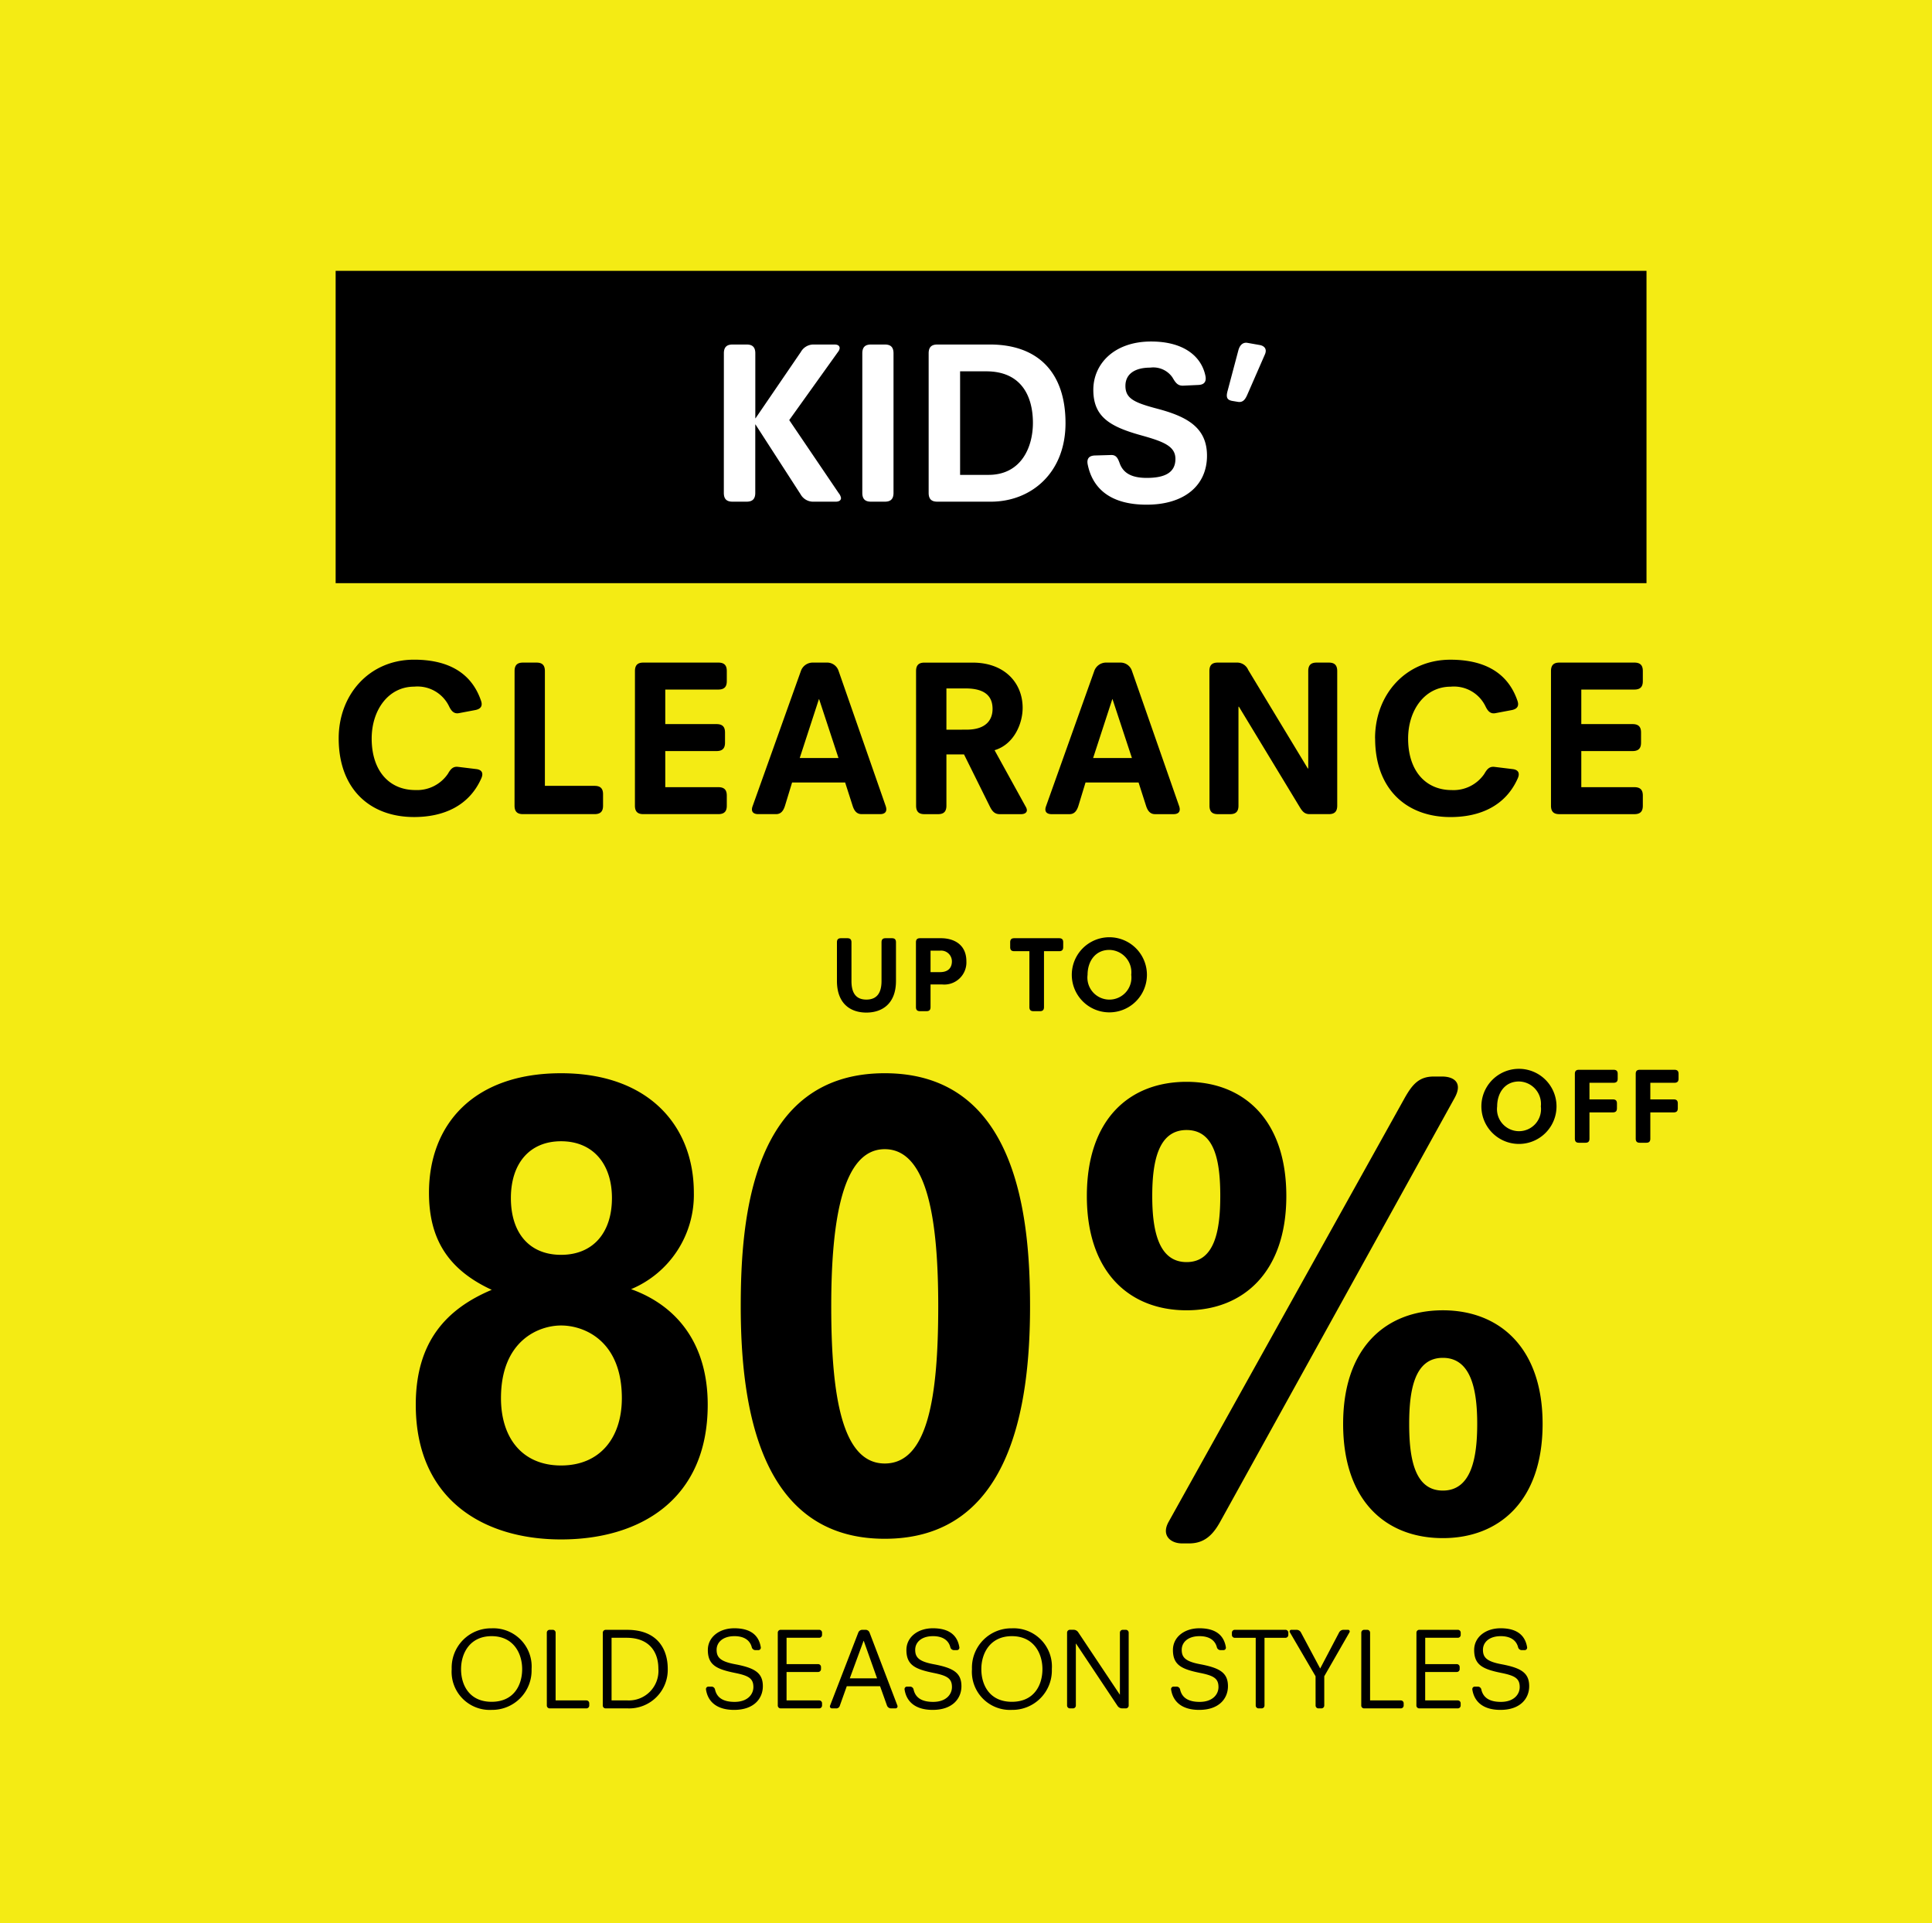 <svg xmlns="http://www.w3.org/2000/svg" xmlns:xlink="http://www.w3.org/1999/xlink" viewBox="0 0 234 233">
  <defs>
    <style>
      .cls-1 {
        clip-path: url(#clip-C3);
      }

      .cls-2 {
        fill: #f4eb14;
      }

      .cls-3 {
        fill: #fff;
      }

      .cls-4 {
        filter: url(#Path_24);
      }
    </style>
    <filter id="Path_24" x="6.262" y="8.923" width="227.549" height="221.154" filterUnits="userSpaceOnUse">
      <feOffset dy="3" input="SourceAlpha"/>
      <feGaussianBlur stdDeviation="4" result="blur"/>
      <feFlood flood-opacity="0.161"/>
      <feComposite operator="in" in2="blur"/>
      <feComposite in="SourceGraphic"/>
    </filter>
    <clipPath id="clip-C3">
      <rect width="234" height="233"/>
    </clipPath>
  </defs>
  <g id="C3" class="cls-1">
    <rect class="cls-3" width="234" height="233"/>
    <path id="Path_23" data-name="Path 23" class="cls-2" d="M0,0H234.153V233H0Z" transform="translate(-0.058)"/>
    <g class="cls-4" transform="matrix(1, 0, 0, 1, 0, 0)">
      <path id="Path_24-2" data-name="Path 24" class="cls-2" d="M0,0H203.55V197.154H0Z" transform="translate(18.26 17.92)"/>
    </g>
    <path id="Path_25" data-name="Path 25" d="M0,0H158.769V37.838H0Z" transform="translate(40.652 32.812)"/>
    <path id="Path_26" data-name="Path 26" class="cls-3" d="M69.407,19.936c0,.868.476,1.064,1.064,1.064h1.68c.588,0,1.064-.2,1.064-1.064V11.648h.028L78.7,20.1a1.736,1.736,0,0,0,1.456.9h2.8c.42,0,.644-.168.644-.448a1.27,1.27,0,0,0-.28-.588l-5.992-8.848,5.908-8.26a.88.88,0,0,0,.2-.448c0-.336-.28-.448-.616-.448h-2.6a1.756,1.756,0,0,0-1.484.9l-5.488,8.036h-.028V3.024c0-.868-.476-1.064-1.064-1.064h-1.68c-.588,0-1.064.2-1.064,1.064Zm16.772,0c0,.868.476,1.064,1.064,1.064h1.652c.588,0,1.064-.2,1.064-1.064V3.024c0-.868-.476-1.064-1.064-1.064H87.243c-.588,0-1.064.2-1.064,1.064Zm8.036,0c0,.868.476,1.064,1.064,1.064h6.468c4.844,0,9.044-3.444,9.044-9.52,0-6.16-3.36-9.52-9.156-9.52H95.279c-.588,0-1.064.2-1.064,1.064Zm3.808-2.184V5.208h3.164c4.284,0,5.656,3.052,5.656,6.244,0,3-1.456,6.3-5.376,6.3Zm15.456-1.26c.532,2.632,2.436,4.872,7.14,4.872,4.564,0,7.308-2.324,7.308-5.936,0-3.444-2.464-4.76-6.1-5.712-2.744-.728-3.78-1.232-3.78-2.744,0-1.484,1.2-2.212,3-2.212a2.82,2.82,0,0,1,2.688,1.176c.364.616.616,1.036,1.316,1.008l1.82-.084c.84-.028.98-.532.868-1.092-.476-2.352-2.6-4.172-6.58-4.172-4.508,0-7,2.744-7,5.852,0,3.248,1.96,4.452,5.8,5.516,2.716.756,4.144,1.316,4.144,2.856,0,1.68-1.316,2.3-3.472,2.3-1.624,0-2.8-.448-3.276-1.764-.224-.616-.42-1.036-1.064-1.008l-1.932.056C113.507,15.428,113.367,15.932,113.479,16.492Zm17.5-7.7.672.112c.616.112.9-.28,1.148-.84l2.128-4.872c.336-.728-.112-1.092-.644-1.176l-1.428-.252c-.588-.112-.952.28-1.12.868l-1.316,4.956C130.195,8.4,130.391,8.68,130.979,8.792Z" transform="translate(18.262 39.778)"/>
    <path id="Path_27" data-name="Path 27" d="M22.759,10.82c0,6.156,3.807,9.531,9.126,9.531,3.645,0,6.7-1.4,8.154-4.7.216-.486.189-1-.594-1.107l-2.214-.27c-.621-.081-.918.27-1.242.837a4.51,4.51,0,0,1-3.942,1.971c-3.186,0-5.292-2.349-5.292-6.237,0-3.429,2-6.291,5.157-6.291a4.244,4.244,0,0,1,4.212,2.376c.27.567.594.945,1.188.837l2-.378c.81-.162.864-.648.675-1.161-1.242-3.591-4.293-4.941-8.1-4.941C26.485,1.289,22.759,5.5,22.759,10.82Zm21.3,8.154c0,.837.459,1.026,1.026,1.026h8.667c.837,0,1.026-.459,1.026-1.026V17.6c0-.567-.189-1.026-1.026-1.026H47.734V2.666c0-.837-.459-1.026-1.026-1.026h-1.62c-.567,0-1.026.189-1.026,1.026Zm14.58,0c0,.837.459,1.026,1.026,1.026H68.74c.837,0,1.026-.459,1.026-1.026V17.759c0-.567-.189-1.026-1.026-1.026H62.314V12.359h6.21c.837,0,1.026-.459,1.026-1.026V10.118c0-.567-.189-1.026-1.026-1.026h-6.21V4.907H68.74c.837,0,1.026-.459,1.026-1.026V2.666c0-.567-.189-1.026-1.026-1.026H59.668c-.567,0-1.026.189-1.026,1.026Zm14.256.054c-.27.729.162.972.675.972h2.16c.594,0,.891-.405,1.08-1l.864-2.835H84.1l.918,2.862c.189.567.486.972,1.08.972h2.241c.513,0,.918-.243.675-.972L83.293,2.612a1.454,1.454,0,0,0-1.35-.972H80.134a1.518,1.518,0,0,0-1.377.972ZM78.6,13.2l2.322-7.128h.027L83.293,13.2Zm14.094,5.778c0,.837.459,1.026,1.026,1.026h1.62c.567,0,1.026-.189,1.026-1.026v-6.21h2.133l3.132,6.318c.27.54.567.918,1.188.918h2.565c.54,0,.729-.243.729-.486a.9.9,0,0,0-.135-.405l-3.78-6.858c2.349-.7,3.4-3.213,3.4-5.13,0-3.024-2.187-5.481-6.048-5.481H93.715c-.567,0-1.026.189-1.026,1.026Zm3.672-9.207v-5h2.322c2.592,0,3.267,1.161,3.267,2.484,0,1.188-.648,2.511-3.159,2.511Zm12.069,9.261c-.27.729.162.972.675.972h2.16c.594,0,.891-.405,1.08-1l.864-2.835h6.426l.918,2.862c.189.567.486.972,1.08.972h2.241c.513,0,.918-.243.675-.972L118.825,2.612a1.454,1.454,0,0,0-1.35-.972h-1.809a1.518,1.518,0,0,0-1.377.972Zm5.7-5.832,2.322-7.128h.027l2.349,7.128Zm14.094,5.778c0,.837.459,1.026,1.026,1.026h1.458c.567,0,1.026-.189,1.026-1.026V6.986h.054l7.344,12.123c.324.54.594.891,1.215.891h2.322c.567,0,1.026-.189,1.026-1.026V2.666c0-.837-.459-1.026-1.026-1.026h-1.458c-.567,0-1.026.189-1.026,1.026v11.8h-.054L132.919,2.531a1.459,1.459,0,0,0-1.3-.891h-2.376c-.567,0-1.026.189-1.026,1.026Zm20.061-8.154c0,6.156,3.807,9.531,9.126,9.531,3.645,0,6.7-1.4,8.154-4.7.216-.486.189-1-.594-1.107l-2.214-.27c-.621-.081-.918.27-1.242.837a4.51,4.51,0,0,1-3.942,1.971c-3.186,0-5.292-2.349-5.292-6.237,0-3.429,2-6.291,5.157-6.291a4.244,4.244,0,0,1,4.212,2.376c.27.567.594.945,1.188.837l2-.378c.81-.162.864-.648.675-1.161-1.242-3.591-4.293-4.941-8.1-4.941C152.008,1.289,148.282,5.5,148.282,10.82Zm21.3,8.154c0,.837.459,1.026,1.026,1.026h9.072c.837,0,1.026-.459,1.026-1.026V17.759c0-.567-.189-1.026-1.026-1.026h-6.426V12.359h6.21c.837,0,1.026-.459,1.026-1.026V10.118c0-.567-.189-1.026-1.026-1.026h-6.21V4.907h6.426c.837,0,1.026-.459,1.026-1.026V2.666c0-.567-.189-1.026-1.026-1.026h-9.072c-.567,0-1.026.189-1.026,1.026Z" transform="translate(18.262 78.632)"/>
    <path id="Path_28" data-name="Path 28" d="M32.095,44.72c0,11.52,8.24,16.32,17.6,16.32,9.52,0,17.76-4.8,17.76-16.32,0-7.6-3.92-12.08-9.28-14a12.382,12.382,0,0,0,7.6-11.68c0-8.08-5.44-14.48-16.08-14.48s-16,6.24-16,14.48c0,5.52,2.24,9.28,7.6,11.76C35.775,33.12,32.095,37.12,32.095,44.72Zm17.6-18.16c-3.84,0-6.08-2.64-6.08-6.88,0-4.16,2.24-6.88,6.08-6.88s6.16,2.72,6.16,6.88C55.855,23.92,53.535,26.56,49.695,26.56Zm-7.28,17.36c0-6.96,4.56-8.8,7.28-8.8,2.8,0,7.36,1.84,7.36,8.8,0,4.8-2.64,8.16-7.36,8.16S42.415,48.72,42.415,43.92Zm46.48,17.04c15.2,0,17.6-15.92,17.6-28.16,0-10.72-1.52-28.24-17.6-28.24S71.455,22.08,71.455,32.8C71.455,45.04,73.775,60.96,88.895,60.96Zm0-9.12c-5.12,0-6.48-8-6.48-19.04,0-10.4,1.36-19.04,6.48-19.04,5.2,0,6.48,8.64,6.48,19.04C95.375,43.84,94.095,51.84,88.895,51.84Zm34.4,7.04c-.96,1.68.24,2.64,1.6,2.64h.88c1.84,0,2.88-1.04,3.76-2.64l28.4-51.36c1.04-1.92-.24-2.56-1.52-2.56h-1.04c-1.76,0-2.56.96-3.44,2.48Zm2.16-25.6c6.8,0,12.08-4.56,12.08-13.84,0-9.36-5.28-13.84-12.08-13.84-6.88,0-12.08,4.48-12.08,13.84C113.375,28.72,118.575,33.28,125.455,33.28Zm0-5.84c-3.44,0-4.16-3.92-4.16-8,0-4.16.72-8,4.16-8s4.08,3.84,4.08,8C129.535,23.52,128.895,27.44,125.455,27.44Zm18.96,19.6c0,9.36,5.2,13.84,12.08,13.84,6.8,0,12.08-4.48,12.08-13.84,0-9.28-5.28-13.76-12.08-13.76C149.615,33.28,144.415,37.76,144.415,47.04Zm8,0c0-4.08.64-8,4.08-8s4.16,3.92,4.16,8c0,4.16-.72,8.08-4.16,8.08S152.415,51.2,152.415,47.04Z" transform="translate(18.262 125.462)"/>
    <path id="Path_29" data-name="Path 29" d="M89.847,5.593a4.55,4.55,0,1,0,9.1,0,4.55,4.55,0,1,0-9.1,0Zm1.911,0c0-1.6.91-3.016,2.639-3.016a2.717,2.717,0,0,1,2.652,3.016,2.667,2.667,0,1,1-5.291,0Zm9.412,3.913c0,.4.221.494.494.494h.78c.273,0,.494-.091.494-.494V6.321h2.834c.4,0,.494-.221.494-.494V5.242c0-.273-.091-.494-.494-.494h-2.834V2.733h2.925c.4,0,.494-.221.494-.494V1.654c0-.273-.091-.494-.494-.494h-4.2c-.273,0-.494.091-.494.494Zm7.371,0c0,.4.221.494.494.494h.78c.273,0,.494-.091.494-.494V6.321h2.834c.4,0,.494-.221.494-.494V5.242c0-.273-.091-.494-.494-.494h-2.834V2.733h2.925c.4,0,.494-.221.494-.494V1.654c0-.273-.091-.494-.494-.494h-4.2c-.273,0-.494.091-.494.494Z" transform="translate(89.575 128.444)"/>
    <path id="Path_30" data-name="Path 30" d="M83.107,6.334c0,2.756,1.638,3.835,3.562,3.835s3.588-1.079,3.588-3.835V1.654c0-.4-.221-.494-.494-.494H89c-.273,0-.494.091-.494.494V6.347c0,1.469-.585,2.249-1.833,2.249s-1.807-.78-1.807-2.249V1.654c0-.4-.221-.494-.494-.494H83.6c-.273,0-.494.091-.494.494Zm9.568,3.172c0,.4.221.494.494.494h.78c.273,0,.494-.091.494-.494V6.763H95.86a2.682,2.682,0,0,0,2.925-2.795c0-2.171-1.677-2.808-3.068-2.808H93.169c-.273,0-.494.091-.494.494Zm1.768-4.238v-2.6H95.6a1.3,1.3,0,0,1,1.43,1.3c0,.572-.26,1.3-1.443,1.3Zm11.973,4.238c0,.4.221.494.494.494h.78c.273,0,.494-.091.494-.494V2.733h1.833c.4,0,.494-.221.494-.494V1.654c0-.273-.091-.494-.494-.494h-5.434c-.4,0-.494.221-.494.494v.585c0,.273.091.494.494.494h1.833Zm5.135-3.913a4.55,4.55,0,1,0,9.1,0,4.55,4.55,0,1,0-9.1,0Zm1.911,0c0-1.6.91-3.016,2.639-3.016a2.717,2.717,0,0,1,2.652,3.016,2.667,2.667,0,1,1-5.291,0Z" transform="translate(18.262 112.504)"/>
    <path id="Path_205" data-name="Path 205" d="M36.767,6.24a4.615,4.615,0,0,0,4.83,4.942A4.774,4.774,0,0,0,46.441,6.24,4.633,4.633,0,0,0,41.6,1.3,4.763,4.763,0,0,0,36.767,6.24Zm1.134,0c0-1.9,1.05-3.99,3.7-3.99s3.7,2.086,3.7,3.99c0,1.96-1.022,3.962-3.7,3.962S37.9,8.2,37.9,6.24Zm10.388,4.41a.347.347,0,0,0,.35.35h4.438a.347.347,0,0,0,.35-.35v-.266a.347.347,0,0,0-.35-.35H49.353V1.83A.347.347,0,0,0,49,1.48h-.364a.347.347,0,0,0-.35.35Zm6.776,0a.347.347,0,0,0,.35.35h2.674a4.676,4.676,0,0,0,4.844-4.816c0-2.24-1.148-4.7-4.914-4.7h-2.6a.347.347,0,0,0-.35.35Zm1.064-.616V2.446h1.82c2.842,0,3.85,1.82,3.85,3.738a3.579,3.579,0,0,1-3.724,3.85ZM67.567,8.718c.238,1.54,1.386,2.464,3.4,2.464,2.464,0,3.486-1.428,3.486-2.87,0-1.652-1.022-2.226-3.43-2.674-1.75-.336-2.17-.84-2.17-1.736S69.6,2.25,71.011,2.25c1.316,0,1.918.616,2.1,1.344a.463.463,0,0,0,.448.35h.35a.3.3,0,0,0,.294-.35c-.21-1.288-1.05-2.3-3.206-2.3-1.834,0-3.206,1.078-3.206,2.632,0,1.834,1.078,2.324,3.262,2.772,1.68.336,2.254.672,2.254,1.722,0,.84-.658,1.792-2.282,1.792-1.274,0-2.128-.434-2.366-1.5a.436.436,0,0,0-.434-.35h-.364A.3.3,0,0,0,67.567,8.718Zm8.694,1.932a.347.347,0,0,0,.35.35h4.662a.347.347,0,0,0,.35-.35v-.266a.347.347,0,0,0-.35-.35H77.325V6.59h3.822a.347.347,0,0,0,.35-.35V5.988a.347.347,0,0,0-.35-.35H77.325V2.446h3.948a.347.347,0,0,0,.35-.35V1.83a.347.347,0,0,0-.35-.35H76.611a.347.347,0,0,0-.35.35Zm6.328.028a.24.24,0,0,0,.224.322h.49a.443.443,0,0,0,.476-.336l.84-2.352h4.032l.84,2.352a.53.53,0,0,0,.476.336h.56a.247.247,0,0,0,.224-.336L87.377,1.816A.515.515,0,0,0,86.9,1.48h-.406a.523.523,0,0,0-.476.322ZM84.983,7.36l1.666-4.536h.028l1.61,4.536Zm6.636,1.358c.238,1.54,1.386,2.464,3.4,2.464,2.464,0,3.486-1.428,3.486-2.87,0-1.652-1.022-2.226-3.43-2.674-1.75-.336-2.17-.84-2.17-1.736s.742-1.652,2.156-1.652c1.316,0,1.918.616,2.1,1.344a.463.463,0,0,0,.448.35h.35a.3.3,0,0,0,.294-.35c-.21-1.288-1.05-2.3-3.206-2.3-1.834,0-3.206,1.078-3.206,2.632,0,1.834,1.078,2.324,3.262,2.772,1.68.336,2.254.672,2.254,1.722,0,.84-.658,1.792-2.282,1.792-1.274,0-2.128-.434-2.366-1.5a.436.436,0,0,0-.434-.35h-.364A.3.3,0,0,0,91.619,8.718ZM99.781,6.24a4.615,4.615,0,0,0,4.83,4.942,4.774,4.774,0,0,0,4.844-4.942A4.633,4.633,0,0,0,104.611,1.3,4.763,4.763,0,0,0,99.781,6.24Zm1.134,0c0-1.9,1.05-3.99,3.7-3.99s3.7,2.086,3.7,3.99c0,1.96-1.022,3.962-3.7,3.962S100.915,8.2,100.915,6.24ZM111.3,10.65a.347.347,0,0,0,.35.35h.364a.347.347,0,0,0,.35-.35V3.16h.028l5.026,7.546a.678.678,0,0,0,.546.294h.448a.347.347,0,0,0,.35-.35V1.83a.347.347,0,0,0-.35-.35h-.364a.347.347,0,0,0-.35.35v7.5h-.014l-5.04-7.56a.678.678,0,0,0-.546-.294h-.448a.347.347,0,0,0-.35.35Zm12.6-1.932c.238,1.54,1.386,2.464,3.4,2.464,2.464,0,3.486-1.428,3.486-2.87,0-1.652-1.022-2.226-3.43-2.674-1.75-.336-2.17-.84-2.17-1.736s.742-1.652,2.156-1.652c1.316,0,1.918.616,2.1,1.344a.463.463,0,0,0,.448.35h.35a.3.3,0,0,0,.294-.35c-.21-1.288-1.05-2.3-3.206-2.3-1.834,0-3.206,1.078-3.206,2.632,0,1.834,1.078,2.324,3.262,2.772,1.68.336,2.254.672,2.254,1.722,0,.84-.658,1.792-2.282,1.792-1.274,0-2.128-.434-2.366-1.5a.436.436,0,0,0-.434-.35H124.2A.3.3,0,0,0,123.9,8.718Zm10.248,1.932a.347.347,0,0,0,.35.35h.364a.347.347,0,0,0,.35-.35v-8.2h2.534a.347.347,0,0,0,.35-.35V1.83a.347.347,0,0,0-.35-.35h-6.132a.347.347,0,0,0-.35.35V2.1a.347.347,0,0,0,.35.35h2.534Zm7.252,0a.347.347,0,0,0,.35.35h.35a.347.347,0,0,0,.35-.35V7.108l3.052-5.32a.2.2,0,0,0-.168-.308h-.56a.607.607,0,0,0-.518.308l-2.3,4.382-2.338-4.382a.607.607,0,0,0-.518-.308h-.644a.2.2,0,0,0-.168.308l3.108,5.32Zm5.53,0a.347.347,0,0,0,.35.35h4.438a.347.347,0,0,0,.35-.35v-.266a.347.347,0,0,0-.35-.35H148V1.83a.347.347,0,0,0-.35-.35h-.364a.347.347,0,0,0-.35.35Zm6.678,0a.347.347,0,0,0,.35.35h4.662a.347.347,0,0,0,.35-.35v-.266a.347.347,0,0,0-.35-.35h-3.948V6.59H158.5a.347.347,0,0,0,.35-.35V5.988a.347.347,0,0,0-.35-.35h-3.822V2.446h3.948a.347.347,0,0,0,.35-.35V1.83a.347.347,0,0,0-.35-.35h-4.662a.347.347,0,0,0-.35.35Zm6.776-1.932c.238,1.54,1.386,2.464,3.4,2.464,2.464,0,3.486-1.428,3.486-2.87,0-1.652-1.022-2.226-3.43-2.674-1.75-.336-2.17-.84-2.17-1.736s.742-1.652,2.156-1.652c1.316,0,1.918.616,2.1,1.344a.463.463,0,0,0,.448.35h.35a.3.3,0,0,0,.294-.35c-.21-1.288-1.05-2.3-3.206-2.3-1.834,0-3.206,1.078-3.206,2.632,0,1.834,1.078,2.324,3.262,2.772,1.68.336,2.254.672,2.254,1.722,0,.84-.658,1.792-2.282,1.792-1.274,0-2.128-.434-2.366-1.5a.436.436,0,0,0-.434-.35h-.364A.3.3,0,0,0,160.387,8.718Z" transform="translate(17.942 195.97)"/>
  </g>
</svg>
